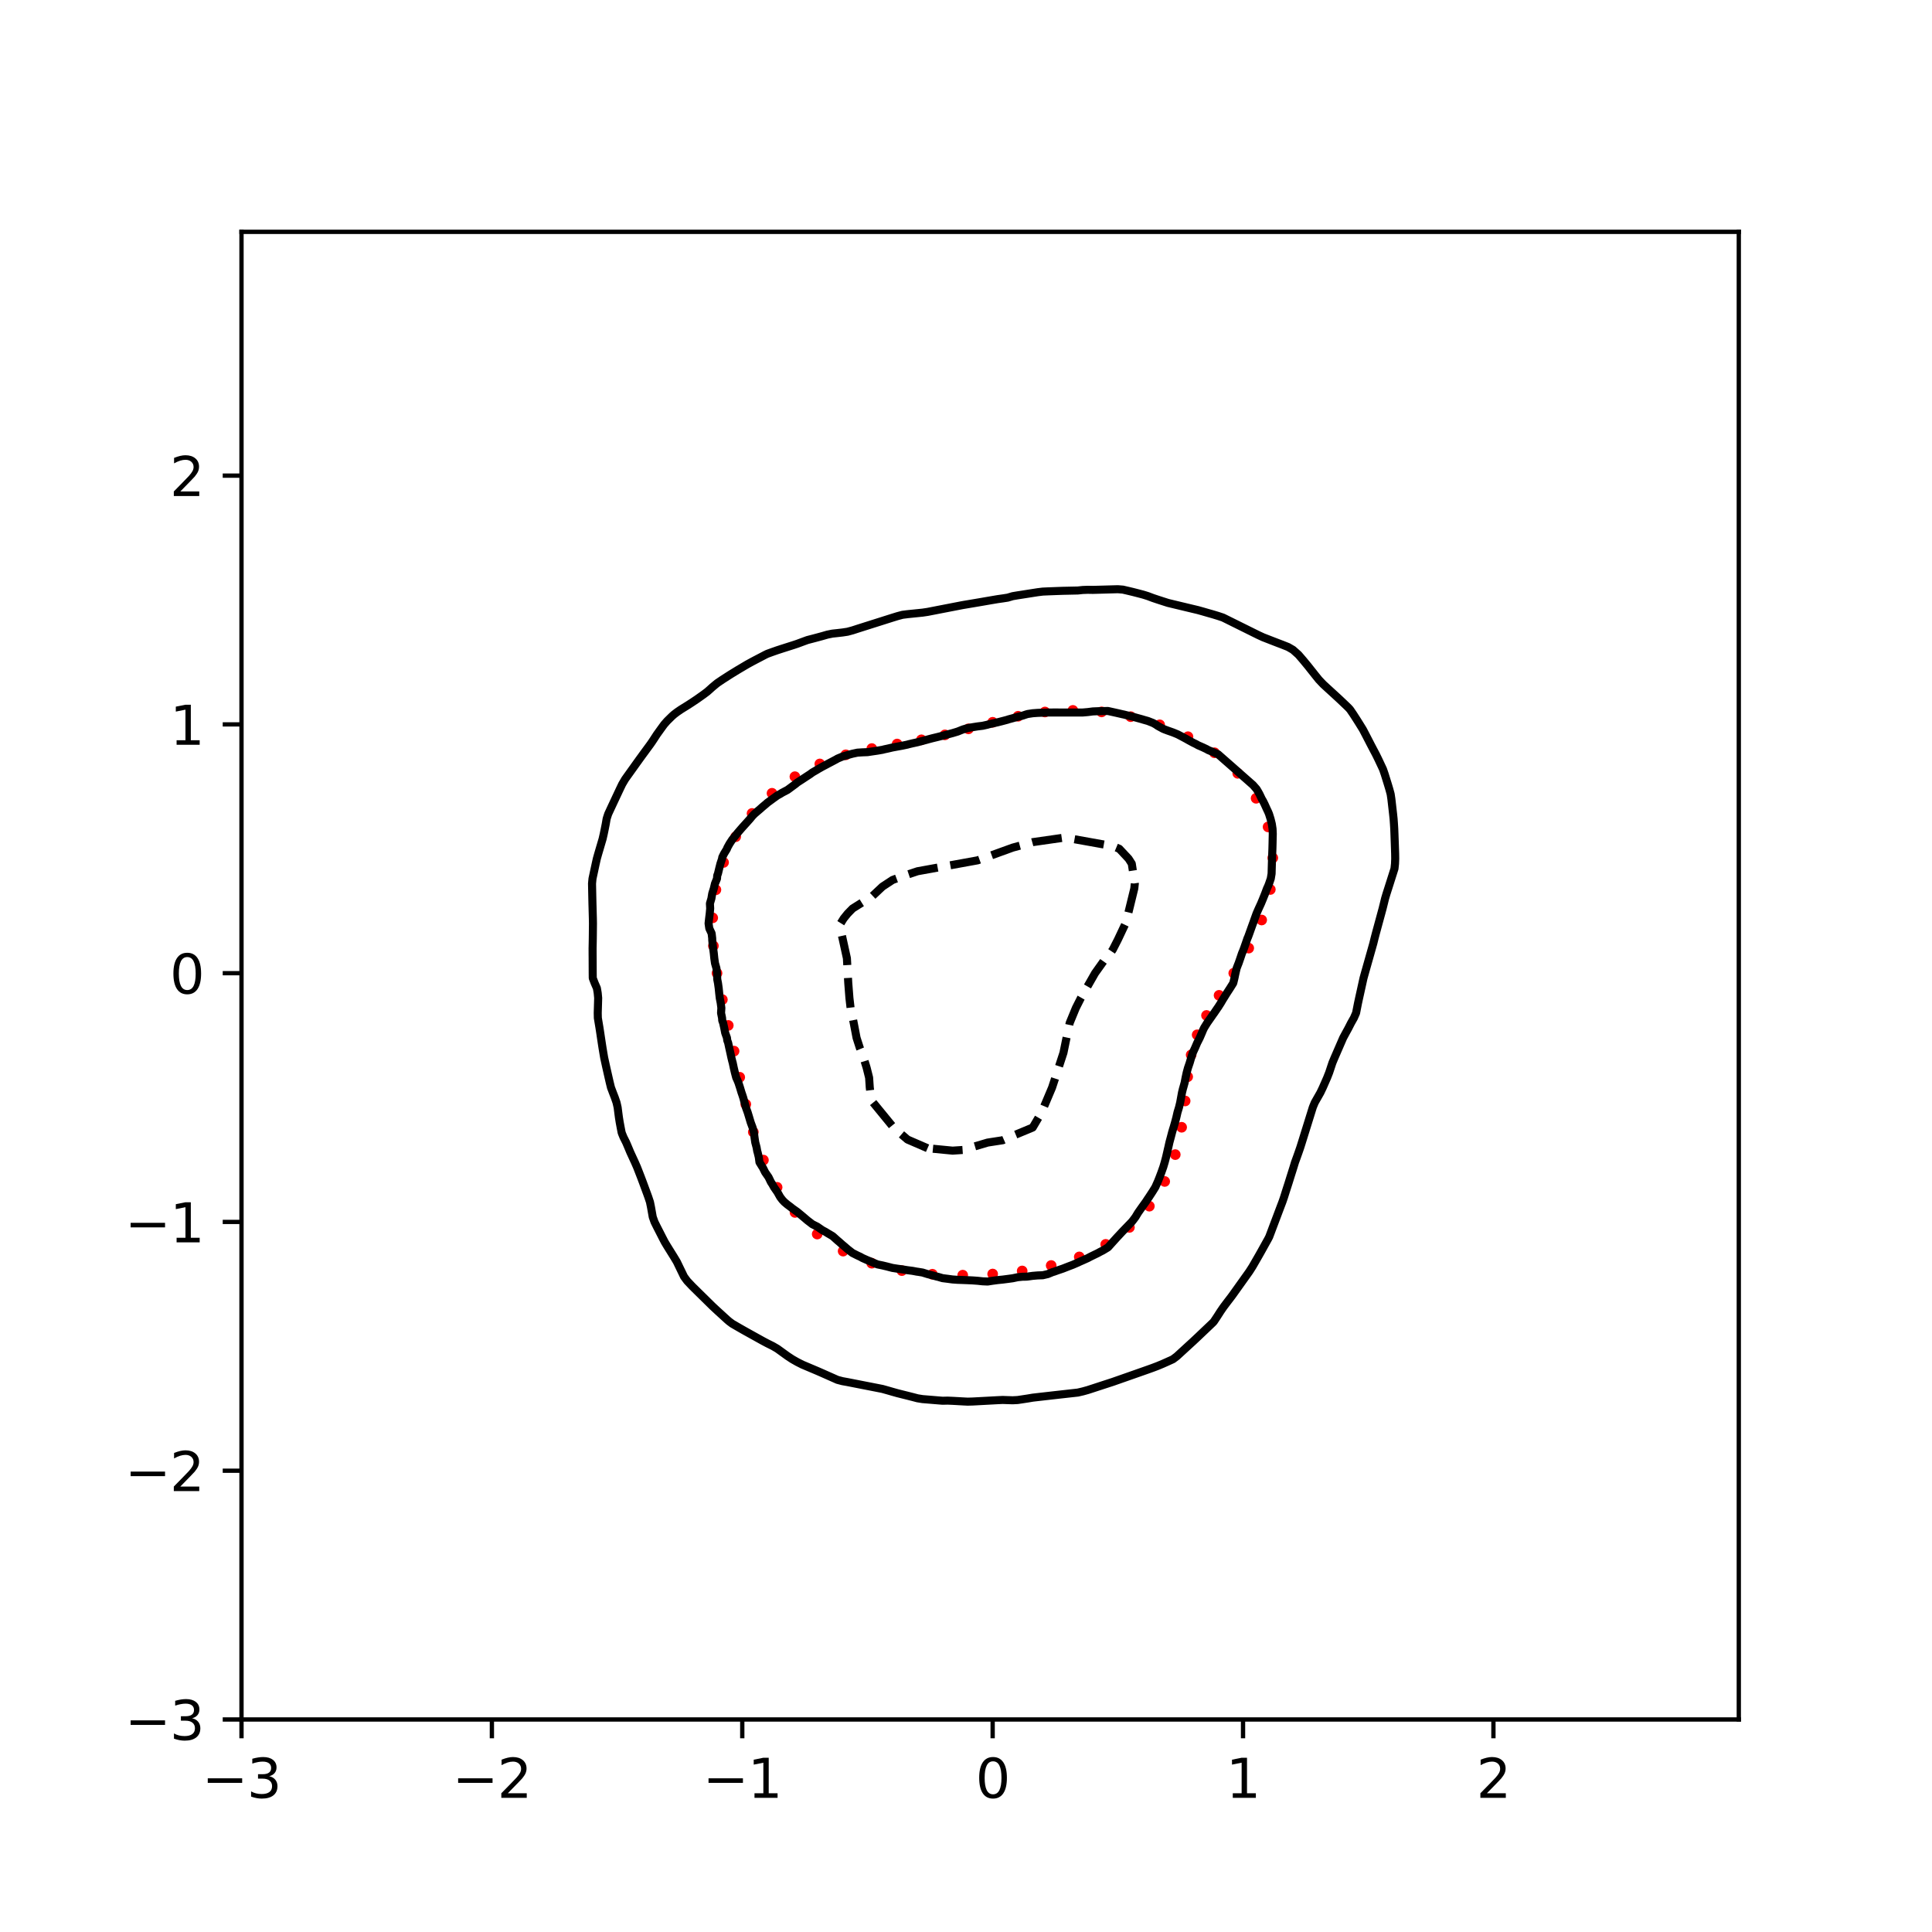 <?xml version="1.0" encoding="utf-8" standalone="no"?>
<!DOCTYPE svg PUBLIC "-//W3C//DTD SVG 1.1//EN"
  "http://www.w3.org/Graphics/SVG/1.1/DTD/svg11.dtd">
<svg xmlns:xlink="http://www.w3.org/1999/xlink" width="360pt" height="360pt" viewBox="0 0 360 360" xmlns="http://www.w3.org/2000/svg" version="1.1">
 <defs>
  <style type="text/css">*{stroke-linejoin: round; stroke-linecap: butt}</style>
 </defs>
 <g id="figure_1">
  <g id="patch_1">
   <path d="M 0 360 
L 360 360 
L 360 0 
L 0 0 
z
" style="fill: #ffffff"/>
  </g>
  <g id="axes_1">
   <g id="patch_2">
    <path d="M 45 320.4 
L 324 320.4 
L 324 43.2 
L 45 43.2 
z
" style="fill: #ffffff"/>
   </g>
   <g id="PathCollection_1">
    <defs>
     <path id="m0d1c4ce82b" d="M 0 0.5 
C 0.133 0.5 0.26 0.447 0.354 0.354 
C 0.447 0.26 0.5 0.133 0.5 0 
C 0.5 -0.133 0.447 -0.26 0.354 -0.354 
C 0.26 -0.447 0.133 -0.5 0 -0.5 
C -0.133 -0.5 -0.26 -0.447 -0.354 -0.354 
C -0.447 -0.26 -0.5 -0.133 -0.5 0 
C -0.5 0.133 -0.447 0.26 -0.354 0.354 
C -0.26 0.447 -0.133 0.5 0 0.5 
z
" style="stroke: #ff0000"/>
    </defs>
    <g clip-path="url(#p232667e2c6)">
     <use xlink:href="#m0d1c4ce82b" x="229.892" y="181.336" style="fill: #ff0000; stroke: #ff0000"/>
     <use xlink:href="#m0d1c4ce82b" x="232.681" y="176.667" style="fill: #ff0000; stroke: #ff0000"/>
     <use xlink:href="#m0d1c4ce82b" x="235.095" y="171.43" style="fill: #ff0000; stroke: #ff0000"/>
     <use xlink:href="#m0d1c4ce82b" x="236.706" y="165.743" style="fill: #ff0000; stroke: #ff0000"/>
     <use xlink:href="#m0d1c4ce82b" x="237.167" y="159.854" style="fill: #ff0000; stroke: #ff0000"/>
     <use xlink:href="#m0d1c4ce82b" x="236.286" y="154.082" style="fill: #ff0000; stroke: #ff0000"/>
     <use xlink:href="#m0d1c4ce82b" x="234.056" y="148.748" style="fill: #ff0000; stroke: #ff0000"/>
     <use xlink:href="#m0d1c4ce82b" x="230.636" y="144.098" style="fill: #ff0000; stroke: #ff0000"/>
     <use xlink:href="#m0d1c4ce82b" x="226.303" y="140.267" style="fill: #ff0000; stroke: #ff0000"/>
     <use xlink:href="#m0d1c4ce82b" x="221.362" y="137.274" style="fill: #ff0000; stroke: #ff0000"/>
     <use xlink:href="#m0d1c4ce82b" x="216.089" y="135.059" style="fill: #ff0000; stroke: #ff0000"/>
     <use xlink:href="#m0d1c4ce82b" x="210.682" y="133.537" style="fill: #ff0000; stroke: #ff0000"/>
     <use xlink:href="#m0d1c4ce82b" x="205.264" y="132.651" style="fill: #ff0000; stroke: #ff0000"/>
     <use xlink:href="#m0d1c4ce82b" x="199.916" y="132.371" style="fill: #ff0000; stroke: #ff0000"/>
     <use xlink:href="#m0d1c4ce82b" x="194.71" y="132.67" style="fill: #ff0000; stroke: #ff0000"/>
     <use xlink:href="#m0d1c4ce82b" x="189.712" y="133.464" style="fill: #ff0000; stroke: #ff0000"/>
     <use xlink:href="#m0d1c4ce82b" x="184.967" y="134.586" style="fill: #ff0000; stroke: #ff0000"/>
     <use xlink:href="#m0d1c4ce82b" x="180.453" y="135.81" style="fill: #ff0000; stroke: #ff0000"/>
     <use xlink:href="#m0d1c4ce82b" x="176.076" y="136.931" style="fill: #ff0000; stroke: #ff0000"/>
     <use xlink:href="#m0d1c4ce82b" x="171.691" y="137.854" style="fill: #ff0000; stroke: #ff0000"/>
     <use xlink:href="#m0d1c4ce82b" x="167.166" y="138.639" style="fill: #ff0000; stroke: #ff0000"/>
     <use xlink:href="#m0d1c4ce82b" x="162.451" y="139.485" style="fill: #ff0000; stroke: #ff0000"/>
     <use xlink:href="#m0d1c4ce82b" x="157.602" y="140.647" style="fill: #ff0000; stroke: #ff0000"/>
     <use xlink:href="#m0d1c4ce82b" x="152.762" y="142.349" style="fill: #ff0000; stroke: #ff0000"/>
     <use xlink:href="#m0d1c4ce82b" x="148.117" y="144.725" style="fill: #ff0000; stroke: #ff0000"/>
     <use xlink:href="#m0d1c4ce82b" x="143.853" y="147.813" style="fill: #ff0000; stroke: #ff0000"/>
     <use xlink:href="#m0d1c4ce82b" x="140.132" y="151.572" style="fill: #ff0000; stroke: #ff0000"/>
     <use xlink:href="#m0d1c4ce82b" x="137.089" y="155.91" style="fill: #ff0000; stroke: #ff0000"/>
     <use xlink:href="#m0d1c4ce82b" x="134.826" y="160.702" style="fill: #ff0000; stroke: #ff0000"/>
     <use xlink:href="#m0d1c4ce82b" x="133.401" y="165.795" style="fill: #ff0000; stroke: #ff0000"/>
     <use xlink:href="#m0d1c4ce82b" x="132.802" y="171.027" style="fill: #ff0000; stroke: #ff0000"/>
     <use xlink:href="#m0d1c4ce82b" x="132.931" y="176.244" style="fill: #ff0000; stroke: #ff0000"/>
     <use xlink:href="#m0d1c4ce82b" x="133.607" y="181.336" style="fill: #ff0000; stroke: #ff0000"/>
     <use xlink:href="#m0d1c4ce82b" x="134.602" y="186.265" style="fill: #ff0000; stroke: #ff0000"/>
     <use xlink:href="#m0d1c4ce82b" x="135.705" y="191.072" style="fill: #ff0000; stroke: #ff0000"/>
     <use xlink:href="#m0d1c4ce82b" x="136.786" y="195.858" style="fill: #ff0000; stroke: #ff0000"/>
     <use xlink:href="#m0d1c4ce82b" x="137.837" y="200.732" style="fill: #ff0000; stroke: #ff0000"/>
     <use xlink:href="#m0d1c4ce82b" x="138.968" y="205.764" style="fill: #ff0000; stroke: #ff0000"/>
     <use xlink:href="#m0d1c4ce82b" x="140.369" y="210.943" style="fill: #ff0000; stroke: #ff0000"/>
     <use xlink:href="#m0d1c4ce82b" x="142.253" y="216.165" style="fill: #ff0000; stroke: #ff0000"/>
     <use xlink:href="#m0d1c4ce82b" x="144.805" y="221.239" style="fill: #ff0000; stroke: #ff0000"/>
     <use xlink:href="#m0d1c4ce82b" x="148.141" y="225.919" style="fill: #ff0000; stroke: #ff0000"/>
     <use xlink:href="#m0d1c4ce82b" x="152.274" y="229.948" style="fill: #ff0000; stroke: #ff0000"/>
     <use xlink:href="#m0d1c4ce82b" x="157.104" y="233.128" style="fill: #ff0000; stroke: #ff0000"/>
     <use xlink:href="#m0d1c4ce82b" x="162.436" y="235.378" style="fill: #ff0000; stroke: #ff0000"/>
     <use xlink:href="#m0d1c4ce82b" x="168.045" y="236.759" style="fill: #ff0000; stroke: #ff0000"/>
     <use xlink:href="#m0d1c4ce82b" x="173.735" y="237.437" style="fill: #ff0000; stroke: #ff0000"/>
     <use xlink:href="#m0d1c4ce82b" x="179.389" y="237.605" style="fill: #ff0000; stroke: #ff0000"/>
     <use xlink:href="#m0d1c4ce82b" x="184.967" y="237.394" style="fill: #ff0000; stroke: #ff0000"/>
     <use xlink:href="#m0d1c4ce82b" x="190.467" y="236.825" style="fill: #ff0000; stroke: #ff0000"/>
     <use xlink:href="#m0d1c4ce82b" x="195.872" y="235.81" style="fill: #ff0000; stroke: #ff0000"/>
     <use xlink:href="#m0d1c4ce82b" x="201.108" y="234.205" style="fill: #ff0000; stroke: #ff0000"/>
     <use xlink:href="#m0d1c4ce82b" x="206.032" y="231.865" style="fill: #ff0000; stroke: #ff0000"/>
     <use xlink:href="#m0d1c4ce82b" x="210.451" y="228.707" style="fill: #ff0000; stroke: #ff0000"/>
     <use xlink:href="#m0d1c4ce82b" x="214.165" y="224.753" style="fill: #ff0000; stroke: #ff0000"/>
     <use xlink:href="#m0d1c4ce82b" x="217.025" y="220.148" style="fill: #ff0000; stroke: #ff0000"/>
     <use xlink:href="#m0d1c4ce82b" x="218.994" y="215.144" style="fill: #ff0000; stroke: #ff0000"/>
     <use xlink:href="#m0d1c4ce82b" x="220.18" y="210.049" style="fill: #ff0000; stroke: #ff0000"/>
     <use xlink:href="#m0d1c4ce82b" x="220.836" y="205.149" style="fill: #ff0000; stroke: #ff0000"/>
     <use xlink:href="#m0d1c4ce82b" x="221.307" y="200.636" style="fill: #ff0000; stroke: #ff0000"/>
     <use xlink:href="#m0d1c4ce82b" x="221.956" y="196.559" style="fill: #ff0000; stroke: #ff0000"/>
     <use xlink:href="#m0d1c4ce82b" x="223.074" y="192.822" style="fill: #ff0000; stroke: #ff0000"/>
     <use xlink:href="#m0d1c4ce82b" x="224.815" y="189.212" style="fill: #ff0000; stroke: #ff0000"/>
     <use xlink:href="#m0d1c4ce82b" x="227.155" y="185.465" style="fill: #ff0000; stroke: #ff0000"/>
    </g>
   </g>
   <g id="matplotlib.axis_1">
    <g id="xtick_1">
     <g id="line2d_1">
      <defs>
       <path id="mfbcbdd7b00" d="M 0 0 
L 0 3.5 
" style="stroke: #000000; stroke-width: 0.8"/>
      </defs>
      <g>
       <use xlink:href="#mfbcbdd7b00" x="45" y="320.4" style="stroke: #000000; stroke-width: 0.8"/>
      </g>
     </g>
     <g id="text_1">
      <!-- −3 -->
      <g transform="translate(37.629 334.998)scale(0.1 -0.1)">
       <defs>
        <path id="DejaVuSans-2212" d="M 678 2272 
L 4684 2272 
L 4684 1741 
L 678 1741 
L 678 2272 
z
" transform="scale(0.016)"/>
        <path id="DejaVuSans-33" d="M 2597 2516 
Q 3050 2419 3304 2112 
Q 3559 1806 3559 1356 
Q 3559 666 3084 287 
Q 2609 -91 1734 -91 
Q 1441 -91 1130 -33 
Q 819 25 488 141 
L 488 750 
Q 750 597 1062 519 
Q 1375 441 1716 441 
Q 2309 441 2620 675 
Q 2931 909 2931 1356 
Q 2931 1769 2642 2001 
Q 2353 2234 1838 2234 
L 1294 2234 
L 1294 2753 
L 1863 2753 
Q 2328 2753 2575 2939 
Q 2822 3125 2822 3475 
Q 2822 3834 2567 4026 
Q 2313 4219 1838 4219 
Q 1578 4219 1281 4162 
Q 984 4106 628 3988 
L 628 4550 
Q 988 4650 1302 4700 
Q 1616 4750 1894 4750 
Q 2613 4750 3031 4423 
Q 3450 4097 3450 3541 
Q 3450 3153 3228 2886 
Q 3006 2619 2597 2516 
z
" transform="scale(0.016)"/>
       </defs>
       <use xlink:href="#DejaVuSans-2212"/>
       <use xlink:href="#DejaVuSans-33" x="83.789"/>
      </g>
     </g>
    </g>
    <g id="xtick_2">
     <g id="line2d_2">
      <g>
       <use xlink:href="#mfbcbdd7b00" x="91.656" y="320.4" style="stroke: #000000; stroke-width: 0.8"/>
      </g>
     </g>
     <g id="text_2">
      <!-- −2 -->
      <g transform="translate(84.284 334.998)scale(0.1 -0.1)">
       <defs>
        <path id="DejaVuSans-32" d="M 1228 531 
L 3431 531 
L 3431 0 
L 469 0 
L 469 531 
Q 828 903 1448 1529 
Q 2069 2156 2228 2338 
Q 2531 2678 2651 2914 
Q 2772 3150 2772 3378 
Q 2772 3750 2511 3984 
Q 2250 4219 1831 4219 
Q 1534 4219 1204 4116 
Q 875 4013 500 3803 
L 500 4441 
Q 881 4594 1212 4672 
Q 1544 4750 1819 4750 
Q 2544 4750 2975 4387 
Q 3406 4025 3406 3419 
Q 3406 3131 3298 2873 
Q 3191 2616 2906 2266 
Q 2828 2175 2409 1742 
Q 1991 1309 1228 531 
z
" transform="scale(0.016)"/>
       </defs>
       <use xlink:href="#DejaVuSans-2212"/>
       <use xlink:href="#DejaVuSans-32" x="83.789"/>
      </g>
     </g>
    </g>
    <g id="xtick_3">
     <g id="line2d_3">
      <g>
       <use xlink:href="#mfbcbdd7b00" x="138.311" y="320.4" style="stroke: #000000; stroke-width: 0.8"/>
      </g>
     </g>
     <g id="text_3">
      <!-- −1 -->
      <g transform="translate(130.94 334.998)scale(0.1 -0.1)">
       <defs>
        <path id="DejaVuSans-31" d="M 794 531 
L 1825 531 
L 1825 4091 
L 703 3866 
L 703 4441 
L 1819 4666 
L 2450 4666 
L 2450 531 
L 3481 531 
L 3481 0 
L 794 0 
L 794 531 
z
" transform="scale(0.016)"/>
       </defs>
       <use xlink:href="#DejaVuSans-2212"/>
       <use xlink:href="#DejaVuSans-31" x="83.789"/>
      </g>
     </g>
    </g>
    <g id="xtick_4">
     <g id="line2d_4">
      <g>
       <use xlink:href="#mfbcbdd7b00" x="184.967" y="320.4" style="stroke: #000000; stroke-width: 0.8"/>
      </g>
     </g>
     <g id="text_4">
      <!-- 0 -->
      <g transform="translate(181.785 334.998)scale(0.1 -0.1)">
       <defs>
        <path id="DejaVuSans-30" d="M 2034 4250 
Q 1547 4250 1301 3770 
Q 1056 3291 1056 2328 
Q 1056 1369 1301 889 
Q 1547 409 2034 409 
Q 2525 409 2770 889 
Q 3016 1369 3016 2328 
Q 3016 3291 2770 3770 
Q 2525 4250 2034 4250 
z
M 2034 4750 
Q 2819 4750 3233 4129 
Q 3647 3509 3647 2328 
Q 3647 1150 3233 529 
Q 2819 -91 2034 -91 
Q 1250 -91 836 529 
Q 422 1150 422 2328 
Q 422 3509 836 4129 
Q 1250 4750 2034 4750 
z
" transform="scale(0.016)"/>
       </defs>
       <use xlink:href="#DejaVuSans-30"/>
      </g>
     </g>
    </g>
    <g id="xtick_5">
     <g id="line2d_5">
      <g>
       <use xlink:href="#mfbcbdd7b00" x="231.622" y="320.4" style="stroke: #000000; stroke-width: 0.8"/>
      </g>
     </g>
     <g id="text_5">
      <!-- 1 -->
      <g transform="translate(228.441 334.998)scale(0.1 -0.1)">
       <use xlink:href="#DejaVuSans-31"/>
      </g>
     </g>
    </g>
    <g id="xtick_6">
     <g id="line2d_6">
      <g>
       <use xlink:href="#mfbcbdd7b00" x="278.278" y="320.4" style="stroke: #000000; stroke-width: 0.8"/>
      </g>
     </g>
     <g id="text_6">
      <!-- 2 -->
      <g transform="translate(275.096 334.998)scale(0.1 -0.1)">
       <use xlink:href="#DejaVuSans-32"/>
      </g>
     </g>
    </g>
   </g>
   <g id="matplotlib.axis_2">
    <g id="ytick_1">
     <g id="line2d_7">
      <defs>
       <path id="mf5f834df2e" d="M 0 0 
L -3.5 0 
" style="stroke: #000000; stroke-width: 0.8"/>
      </defs>
      <g>
       <use xlink:href="#mf5f834df2e" x="45" y="320.4" style="stroke: #000000; stroke-width: 0.8"/>
      </g>
     </g>
     <g id="text_7">
      <!-- −3 -->
      <g transform="translate(23.258 324.199)scale(0.1 -0.1)">
       <use xlink:href="#DejaVuSans-2212"/>
       <use xlink:href="#DejaVuSans-33" x="83.789"/>
      </g>
     </g>
    </g>
    <g id="ytick_2">
     <g id="line2d_8">
      <g>
       <use xlink:href="#mf5f834df2e" x="45" y="274.045" style="stroke: #000000; stroke-width: 0.8"/>
      </g>
     </g>
     <g id="text_8">
      <!-- −2 -->
      <g transform="translate(23.258 277.845)scale(0.1 -0.1)">
       <use xlink:href="#DejaVuSans-2212"/>
       <use xlink:href="#DejaVuSans-32" x="83.789"/>
      </g>
     </g>
    </g>
    <g id="ytick_3">
     <g id="line2d_9">
      <g>
       <use xlink:href="#mf5f834df2e" x="45" y="227.691" style="stroke: #000000; stroke-width: 0.8"/>
      </g>
     </g>
     <g id="text_9">
      <!-- −1 -->
      <g transform="translate(23.258 231.49)scale(0.1 -0.1)">
       <use xlink:href="#DejaVuSans-2212"/>
       <use xlink:href="#DejaVuSans-31" x="83.789"/>
      </g>
     </g>
    </g>
    <g id="ytick_4">
     <g id="line2d_10">
      <g>
       <use xlink:href="#mf5f834df2e" x="45" y="181.336" style="stroke: #000000; stroke-width: 0.8"/>
      </g>
     </g>
     <g id="text_10">
      <!-- 0 -->
      <g transform="translate(31.637 185.136)scale(0.1 -0.1)">
       <use xlink:href="#DejaVuSans-30"/>
      </g>
     </g>
    </g>
    <g id="ytick_5">
     <g id="line2d_11">
      <g>
       <use xlink:href="#mf5f834df2e" x="45" y="134.982" style="stroke: #000000; stroke-width: 0.8"/>
      </g>
     </g>
     <g id="text_11">
      <!-- 1 -->
      <g transform="translate(31.637 138.781)scale(0.1 -0.1)">
       <use xlink:href="#DejaVuSans-31"/>
      </g>
     </g>
    </g>
    <g id="ytick_6">
     <g id="line2d_12">
      <g>
       <use xlink:href="#mf5f834df2e" x="45" y="88.627" style="stroke: #000000; stroke-width: 0.8"/>
      </g>
     </g>
     <g id="text_12">
      <!-- 2 -->
      <g transform="translate(31.637 92.427)scale(0.1 -0.1)">
       <use xlink:href="#DejaVuSans-32"/>
      </g>
     </g>
    </g>
   </g>
   <g id="PathCollection_2">
    <path d="M 172.836 213.954 
L 169.104 212.337 
L 167.539 211.003 
L 166.304 209.857 
L 162.572 205.297 
L 162.295 204.514 
L 162.069 202.66 
L 161.946 200.805 
L 161.483 198.951 
L 160.706 196.451 
L 160.206 195.243 
L 159.609 193.389 
L 159.254 191.534 
L 158.839 189.388 
L 158.602 188.753 
L 158.279 185.972 
L 158.063 183.191 
L 157.808 178.555 
L 156.587 172.993 
L 156.639 172.066 
L 157.215 171.138 
L 157.966 170.211 
L 158.875 169.284 
L 162.572 166.957 
L 164.438 165.203 
L 166.304 163.976 
L 168.171 163.279 
L 170.97 162.344 
L 182.167 160.31 
L 188.699 157.942 
L 192.431 156.92 
L 198.03 156.118 
L 199.896 156.323 
L 207.361 157.659 
L 208.564 158.159 
L 210.301 160.013 
L 210.892 160.94 
L 211.455 164.649 
L 211.355 165.576 
L 209.996 171.138 
L 209.728 172.066 
L 208.294 175.105 
L 207.361 176.927 
L 206.887 177.628 
L 206.029 178.555 
L 204.048 181.336 
L 201.405 185.972 
L 200.468 187.826 
L 199.323 190.607 
L 198.728 193.389 
L 198.159 196.17 
L 196.037 202.66 
L 194.079 207.295 
L 192.431 210.097 
L 188.699 211.652 
L 186.833 212.468 
L 184.033 212.902 
L 179.368 214.282 
L 177.502 214.406 
L 172.836 213.954 
L 172.836 213.954 
" clip-path="url(#p232667e2c6)" style="fill: none; stroke-dasharray: 5.55,2.4; stroke-dashoffset: 0; stroke: #000000; stroke-width: 1.5"/>
   </g>
   <g id="PathCollection_3">
    <path d="M 174.702 237.893 
L 174.619 237.889 
L 173.769 237.648 
L 172.836 237.408 
L 171.903 237.117 
L 170.97 236.966 
L 170.893 236.962 
L 170.037 236.803 
L 169.104 236.682 
L 168.171 236.536 
L 167.237 236.405 
L 166.304 236.261 
L 165.422 236.035 
L 165.371 236.018 
L 164.438 235.795 
L 163.505 235.603 
L 162.572 235.221 
L 162.344 235.108 
L 161.639 234.826 
L 160.706 234.411 
L 160.296 234.181 
L 159.773 233.941 
L 158.839 233.469 
L 158.563 233.254 
L 157.906 232.742 
L 157.434 232.326 
L 156.973 231.944 
L 156.36 231.399 
L 156.04 231.131 
L 155.307 230.472 
L 155.107 230.309 
L 154.174 229.761 
L 153.833 229.545 
L 153.241 229.232 
L 152.353 228.618 
L 152.308 228.581 
L 151.375 228.115 
L 150.826 227.691 
L 150.441 227.398 
L 149.698 226.764 
L 149.508 226.604 
L 148.58 225.837 
L 148.575 225.832 
L 147.642 225.169 
L 147.327 224.91 
L 146.709 224.45 
L 146.153 223.983 
L 145.776 223.581 
L 145.376 223.056 
L 144.856 222.128 
L 144.843 222.114 
L 144.209 221.201 
L 143.91 220.661 
L 143.655 220.274 
L 143.205 219.347 
L 142.977 219.019 
L 142.564 218.42 
L 142.104 217.493 
L 142.043 217.425 
L 141.515 216.566 
L 141.392 215.639 
L 141.169 214.712 
L 141.11 214.544 
L 140.975 213.785 
L 140.729 212.858 
L 140.591 211.93 
L 140.481 211.003 
L 140.227 210.076 
L 140.177 209.95 
L 139.881 209.149 
L 139.604 208.222 
L 139.323 207.295 
L 139.244 207.079 
L 138.988 206.368 
L 138.739 205.441 
L 138.483 204.514 
L 138.311 203.987 
L 138.17 203.587 
L 137.892 202.66 
L 137.589 201.732 
L 137.378 201.225 
L 137.185 200.805 
L 136.939 199.878 
L 136.722 198.951 
L 136.526 198.024 
L 136.445 197.745 
L 136.287 197.097 
L 136.088 196.17 
L 135.88 195.243 
L 135.683 194.316 
L 135.512 193.855 
L 135.46 193.389 
L 135.128 192.462 
L 134.949 191.534 
L 134.743 190.607 
L 134.579 190.162 
L 134.546 189.68 
L 134.358 188.753 
L 134.416 187.826 
L 134.297 186.899 
L 134.115 185.972 
L 134.01 185.045 
L 133.917 184.118 
L 133.788 183.191 
L 133.645 182.465 
L 133.642 182.264 
L 133.609 181.336 
L 133.493 180.409 
L 133.229 179.482 
L 133.099 178.555 
L 133.005 177.628 
L 132.882 176.701 
L 132.774 175.774 
L 132.712 175.099 
L 132.71 174.847 
L 132.601 173.92 
L 132.166 172.993 
L 132.032 172.066 
L 132.135 171.138 
L 132.25 170.211 
L 132.334 169.284 
L 132.282 168.357 
L 132.559 167.43 
L 132.712 166.505 
L 132.713 166.503 
L 133.005 165.576 
L 133.227 164.649 
L 133.603 163.722 
L 133.645 163.139 
L 133.781 162.795 
L 134.004 161.868 
L 134.238 160.94 
L 134.549 160.013 
L 134.579 159.75 
L 134.907 159.086 
L 135.471 158.159 
L 135.512 157.993 
L 135.931 157.232 
L 136.445 156.445 
L 136.563 156.305 
L 137.308 155.378 
L 137.378 155.276 
L 138.086 154.451 
L 138.311 154.193 
L 138.915 153.524 
L 139.244 153.158 
L 139.746 152.597 
L 140.177 152.071 
L 140.563 151.67 
L 141.11 151.197 
L 141.647 150.742 
L 142.043 150.384 
L 142.726 149.815 
L 142.977 149.588 
L 143.91 148.906 
L 143.929 148.888 
L 144.843 148.23 
L 145.341 147.961 
L 145.776 147.693 
L 146.709 147.206 
L 146.953 147.034 
L 147.642 146.523 
L 148.21 146.107 
L 148.575 145.806 
L 149.508 145.204 
L 149.538 145.18 
L 150.441 144.588 
L 150.956 144.253 
L 151.375 143.944 
L 152.308 143.402 
L 152.423 143.326 
L 153.241 142.863 
L 154.127 142.399 
L 154.174 142.368 
L 155.107 141.878 
L 155.871 141.472 
L 156.04 141.364 
L 156.973 140.972 
L 157.906 140.705 
L 158.478 140.544 
L 158.839 140.446 
L 159.773 140.246 
L 160.706 140.187 
L 161.639 140.152 
L 162.572 140.01 
L 163.505 139.874 
L 164.438 139.713 
L 164.81 139.617 
L 165.371 139.499 
L 166.304 139.281 
L 167.237 139.109 
L 168.171 138.939 
L 169.104 138.741 
L 169.267 138.69 
L 170.037 138.508 
L 170.97 138.304 
L 171.903 138.055 
L 172.836 137.806 
L 172.97 137.763 
L 173.769 137.554 
L 174.702 137.328 
L 175.635 137.092 
L 176.569 136.853 
L 176.618 136.836 
L 177.502 136.601 
L 178.435 136.319 
L 179.368 135.946 
L 179.465 135.909 
L 180.301 135.67 
L 181.234 135.501 
L 182.167 135.353 
L 183.1 135.239 
L 184.033 135.031 
L 184.168 134.982 
L 184.967 134.798 
L 185.9 134.589 
L 186.833 134.35 
L 187.766 134.103 
L 187.873 134.055 
L 188.699 133.832 
L 189.632 133.568 
L 190.565 133.344 
L 191.202 133.128 
L 191.498 133.042 
L 192.431 132.901 
L 193.365 132.833 
L 194.298 132.803 
L 195.231 132.771 
L 196.164 132.764 
L 197.097 132.764 
L 198.03 132.765 
L 198.963 132.766 
L 199.896 132.767 
L 200.829 132.767 
L 201.763 132.764 
L 202.696 132.684 
L 203.629 132.564 
L 204.562 132.525 
L 205.495 132.505 
L 206.428 132.479 
L 207.361 132.682 
L 208.294 132.89 
L 209.227 133.106 
L 209.361 133.128 
L 210.161 133.331 
L 211.094 133.554 
L 212.027 133.812 
L 212.906 134.055 
L 212.96 134.079 
L 213.893 134.342 
L 214.826 134.708 
L 215.329 134.982 
L 215.759 135.276 
L 216.692 135.785 
L 216.984 135.909 
L 217.625 136.149 
L 218.559 136.475 
L 219.441 136.836 
L 219.492 136.863 
L 220.425 137.355 
L 221.179 137.763 
L 221.358 137.872 
L 222.291 138.378 
L 222.932 138.69 
L 223.224 138.861 
L 224.157 139.269 
L 224.89 139.617 
L 225.09 139.745 
L 226.023 140.134 
L 226.957 140.542 
L 226.966 140.544 
L 227.89 141.356 
L 228.021 141.472 
L 228.823 142.173 
L 229.079 142.399 
L 229.756 142.993 
L 230.131 143.326 
L 230.689 143.817 
L 231.181 144.253 
L 231.622 144.641 
L 232.234 145.18 
L 232.555 145.463 
L 233.286 146.107 
L 233.488 146.288 
L 234.144 147.034 
L 234.421 147.498 
L 234.68 147.961 
L 235.125 148.888 
L 235.355 149.274 
L 235.624 149.815 
L 236.046 150.742 
L 236.288 151.252 
L 236.462 151.67 
L 236.752 152.597 
L 236.983 153.524 
L 237.122 154.451 
L 237.163 155.378 
L 237.14 156.305 
L 237.12 157.232 
L 237.095 158.159 
L 237.06 159.086 
L 237.027 160.013 
L 236.996 160.94 
L 236.969 161.868 
L 236.944 162.795 
L 236.789 163.722 
L 236.47 164.649 
L 236.288 165.12 
L 236.076 165.576 
L 235.731 166.503 
L 235.357 167.43 
L 235.355 167.44 
L 234.974 168.357 
L 234.547 169.284 
L 234.421 169.57 
L 234.14 170.211 
L 233.806 171.138 
L 233.488 172.035 
L 233.473 172.066 
L 233.138 172.993 
L 232.808 173.92 
L 232.555 174.612 
L 232.443 174.847 
L 232.128 175.774 
L 231.802 176.701 
L 231.622 177.176 
L 231.43 177.628 
L 231.118 178.555 
L 230.796 179.482 
L 230.689 179.743 
L 230.433 180.409 
L 230.215 181.336 
L 230.022 182.264 
L 229.797 183.191 
L 229.756 183.251 
L 229.213 184.118 
L 228.823 184.719 
L 228.609 185.045 
L 228.034 185.972 
L 227.89 186.194 
L 227.478 186.899 
L 226.957 187.716 
L 226.873 187.826 
L 226.243 188.753 
L 226.023 189.054 
L 225.59 189.68 
L 225.09 190.392 
L 224.939 190.607 
L 224.366 191.534 
L 224.157 191.976 
L 223.957 192.462 
L 223.556 193.389 
L 223.224 194.045 
L 223.084 194.316 
L 222.687 195.243 
L 222.291 196.1 
L 222.251 196.17 
L 221.959 197.097 
L 221.688 198.024 
L 221.373 198.951 
L 221.358 198.991 
L 221.117 199.878 
L 220.917 200.805 
L 220.741 201.732 
L 220.484 202.66 
L 220.425 202.851 
L 220.247 203.587 
L 220.078 204.514 
L 219.91 205.441 
L 219.684 206.368 
L 219.492 206.998 
L 219.404 207.295 
L 219.193 208.222 
L 218.946 209.149 
L 218.679 210.076 
L 218.559 210.447 
L 218.399 211.003 
L 218.157 211.93 
L 217.907 212.858 
L 217.701 213.785 
L 217.625 214.1 
L 217.486 214.712 
L 217.272 215.639 
L 217.026 216.566 
L 216.751 217.493 
L 216.692 217.649 
L 216.422 218.42 
L 216.072 219.347 
L 215.759 220.134 
L 215.695 220.274 
L 215.284 221.201 
L 214.826 221.94 
L 214.707 222.128 
L 214.101 223.056 
L 213.893 223.358 
L 213.482 223.983 
L 212.96 224.704 
L 212.812 224.91 
L 212.16 225.837 
L 212.027 226.032 
L 211.589 226.764 
L 211.094 227.426 
L 210.877 227.691 
L 210.161 228.432 
L 209.983 228.618 
L 209.227 229.4 
L 209.09 229.545 
L 208.294 230.401 
L 208.223 230.472 
L 207.383 231.399 
L 207.361 231.422 
L 206.551 232.326 
L 206.428 232.446 
L 205.495 233.011 
L 205.009 233.254 
L 204.562 233.501 
L 203.629 233.952 
L 203.163 234.181 
L 202.696 234.431 
L 201.763 234.851 
L 201.174 235.108 
L 200.829 235.274 
L 199.896 235.676 
L 198.963 236.029 
L 198.952 236.035 
L 198.03 236.395 
L 197.097 236.711 
L 196.401 236.962 
L 196.164 237.024 
L 195.231 237.409 
L 194.298 237.625 
L 193.365 237.657 
L 192.431 237.735 
L 191.498 237.864 
L 191.244 237.889 
L 190.565 237.898 
L 189.632 237.988 
L 188.699 238.186 
L 187.766 238.311 
L 186.833 238.432 
L 185.9 238.524 
L 184.967 238.649 
L 184.033 238.795 
L 183.1 238.754 
L 182.167 238.654 
L 181.234 238.587 
L 180.301 238.544 
L 179.368 238.507 
L 178.435 238.474 
L 177.502 238.41 
L 176.569 238.284 
L 175.635 238.167 
L 174.702 237.893 
z
" clip-path="url(#p232667e2c6)" style="fill: none; stroke: #000000; stroke-width: 1.5"/>
   </g>
   <g id="PathCollection_4">
    <path d="M 178.435 261.076 
L 178.256 261.066 
L 177.502 261.024 
L 176.569 260.986 
L 175.635 261.008 
L 174.702 260.932 
L 173.769 260.855 
L 172.836 260.778 
L 171.903 260.702 
L 170.97 260.552 
L 170.037 260.307 
L 169.371 260.139 
L 169.104 260.07 
L 168.171 259.838 
L 167.237 259.603 
L 166.304 259.341 
L 165.859 259.212 
L 165.371 259.071 
L 164.438 258.811 
L 163.505 258.626 
L 162.572 258.443 
L 161.767 258.285 
L 161.639 258.26 
L 160.706 258.077 
L 159.773 257.894 
L 158.839 257.711 
L 157.906 257.528 
L 156.973 257.36 
L 156.963 257.358 
L 156.04 257.113 
L 155.107 256.699 
L 154.502 256.431 
L 154.174 256.285 
L 153.241 255.871 
L 152.403 255.504 
L 152.308 255.463 
L 151.375 255.068 
L 150.441 254.673 
L 150.214 254.577 
L 149.508 254.277 
L 148.575 253.805 
L 148.299 253.649 
L 147.642 253.276 
L 146.799 252.722 
L 146.709 252.659 
L 145.776 251.985 
L 145.513 251.795 
L 144.843 251.311 
L 144.085 250.868 
L 143.91 250.775 
L 142.977 250.311 
L 142.278 249.941 
L 142.043 249.813 
L 141.11 249.295 
L 140.605 249.014 
L 140.177 248.777 
L 139.244 248.258 
L 138.936 248.087 
L 138.311 247.735 
L 137.378 247.199 
L 137.311 247.16 
L 136.445 246.656 
L 135.876 246.233 
L 135.512 245.922 
L 134.837 245.306 
L 134.579 245.07 
L 133.822 244.379 
L 133.645 244.217 
L 132.821 243.452 
L 132.712 243.347 
L 131.876 242.524 
L 131.779 242.429 
L 130.934 241.597 
L 130.846 241.511 
L 129.992 240.67 
L 129.913 240.592 
L 129.051 239.743 
L 128.98 239.671 
L 128.17 238.816 
L 128.047 238.685 
L 127.46 237.889 
L 127.114 237.171 
L 127.012 236.962 
L 126.562 236.035 
L 126.181 235.245 
L 126.114 235.108 
L 125.556 234.181 
L 125.247 233.685 
L 124.978 233.254 
L 124.401 232.326 
L 124.314 232.187 
L 123.843 231.399 
L 123.381 230.507 
L 123.364 230.472 
L 122.891 229.545 
L 122.448 228.678 
L 122.417 228.618 
L 121.956 227.691 
L 121.628 226.764 
L 121.515 226.125 
L 121.464 225.837 
L 121.299 224.91 
L 121.111 223.983 
L 120.803 223.056 
L 120.582 222.448 
L 120.464 222.128 
L 120.121 221.201 
L 119.778 220.274 
L 119.649 219.934 
L 119.428 219.347 
L 119.067 218.42 
L 118.716 217.518 
L 118.706 217.493 
L 118.299 216.566 
L 117.871 215.639 
L 117.783 215.446 
L 117.444 214.712 
L 117.057 213.785 
L 116.849 213.295 
L 116.659 212.858 
L 116.191 211.93 
L 115.916 211.263 
L 115.826 211.003 
L 115.649 210.076 
L 115.476 209.149 
L 115.328 208.222 
L 115.207 207.295 
L 115.09 206.368 
L 114.983 205.891 
L 114.88 205.441 
L 114.56 204.514 
L 114.2 203.587 
L 114.05 203.188 
L 113.849 202.66 
L 113.621 201.732 
L 113.407 200.805 
L 113.196 199.878 
L 113.117 199.528 
L 112.987 198.951 
L 112.781 198.024 
L 112.58 197.097 
L 112.422 196.17 
L 112.268 195.243 
L 112.184 194.7 
L 112.125 194.316 
L 111.986 193.389 
L 111.848 192.462 
L 111.707 191.534 
L 111.552 190.607 
L 111.4 189.68 
L 111.379 188.753 
L 111.406 187.826 
L 111.434 186.899 
L 111.461 185.972 
L 111.375 185.045 
L 111.251 184.302 
L 111.217 184.118 
L 110.809 183.191 
L 110.453 182.264 
L 110.442 181.336 
L 110.438 180.409 
L 110.434 179.482 
L 110.43 178.555 
L 110.423 177.628 
L 110.421 176.701 
L 110.441 175.774 
L 110.458 174.847 
L 110.468 173.92 
L 110.478 172.993 
L 110.488 172.066 
L 110.471 171.138 
L 110.445 170.211 
L 110.42 169.284 
L 110.394 168.357 
L 110.373 167.43 
L 110.354 166.503 
L 110.335 165.576 
L 110.318 164.736 
L 110.316 164.649 
L 110.318 164.629 
L 110.403 163.722 
L 110.603 162.795 
L 110.802 161.868 
L 111.002 160.94 
L 111.209 160.013 
L 111.251 159.861 
L 111.47 159.086 
L 111.744 158.159 
L 112.017 157.232 
L 112.184 156.663 
L 112.289 156.305 
L 112.5 155.378 
L 112.691 154.451 
L 112.875 153.524 
L 113.034 152.597 
L 113.117 152.316 
L 113.329 151.67 
L 113.758 150.742 
L 114.05 150.117 
L 114.192 149.815 
L 114.626 148.888 
L 114.983 148.129 
L 115.062 147.961 
L 115.497 147.034 
L 115.916 146.163 
L 115.944 146.107 
L 116.491 145.18 
L 116.849 144.678 
L 117.154 144.253 
L 117.783 143.373 
L 117.817 143.326 
L 118.48 142.399 
L 118.716 142.069 
L 119.145 141.472 
L 119.649 140.777 
L 119.82 140.544 
L 120.5 139.617 
L 120.582 139.506 
L 121.181 138.69 
L 121.515 138.209 
L 121.81 137.763 
L 122.413 136.836 
L 122.448 136.787 
L 123.08 135.909 
L 123.381 135.492 
L 123.755 134.982 
L 124.314 134.346 
L 124.611 134.055 
L 125.247 133.43 
L 125.59 133.128 
L 126.181 132.676 
L 126.876 132.201 
L 127.114 132.053 
L 128.047 131.474 
L 128.363 131.274 
L 128.98 130.873 
L 129.768 130.346 
L 129.913 130.247 
L 130.846 129.587 
L 131.083 129.419 
L 131.779 128.897 
L 132.239 128.492 
L 132.712 128.062 
L 133.31 127.565 
L 133.645 127.289 
L 134.579 126.657 
L 134.608 126.638 
L 135.512 126.057 
L 136.051 125.711 
L 136.445 125.467 
L 137.378 124.895 
L 137.562 124.784 
L 138.311 124.342 
L 139.128 123.857 
L 139.244 123.789 
L 140.177 123.277 
L 140.836 122.93 
L 141.11 122.787 
L 142.043 122.3 
L 142.608 122.003 
L 142.977 121.825 
L 143.91 121.486 
L 144.843 121.159 
L 145.1 121.076 
L 145.776 120.856 
L 146.709 120.559 
L 147.642 120.262 
L 147.995 120.148 
L 148.575 119.954 
L 149.508 119.608 
L 150.441 119.265 
L 150.607 119.221 
L 151.375 119.022 
L 152.308 118.775 
L 153.241 118.522 
L 154.031 118.294 
L 154.174 118.253 
L 155.107 118.065 
L 156.04 117.965 
L 156.973 117.857 
L 157.906 117.717 
L 158.839 117.467 
L 159.155 117.367 
L 159.773 117.165 
L 160.706 116.869 
L 161.639 116.573 
L 162.06 116.44 
L 162.572 116.278 
L 163.505 115.982 
L 164.438 115.687 
L 164.987 115.513 
L 165.371 115.391 
L 166.304 115.096 
L 167.237 114.808 
L 168.069 114.586 
L 168.171 114.56 
L 169.104 114.442 
L 170.037 114.346 
L 170.97 114.251 
L 171.903 114.156 
L 172.836 114.018 
L 173.769 113.837 
L 174.685 113.659 
L 174.702 113.655 
L 175.635 113.474 
L 176.569 113.293 
L 177.502 113.112 
L 178.435 112.931 
L 179.368 112.75 
L 179.476 112.732 
L 180.301 112.593 
L 181.234 112.437 
L 182.167 112.279 
L 183.1 112.119 
L 184.033 111.958 
L 184.928 111.805 
L 184.967 111.798 
L 185.9 111.64 
L 186.833 111.508 
L 187.766 111.363 
L 188.699 111.088 
L 189.632 110.931 
L 189.984 110.878 
L 190.565 110.787 
L 191.498 110.641 
L 192.431 110.495 
L 193.365 110.349 
L 194.298 110.235 
L 195.231 110.193 
L 196.164 110.158 
L 197.097 110.123 
L 198.03 110.091 
L 198.963 110.071 
L 199.896 110.051 
L 200.829 110.031 
L 201.601 109.951 
L 201.763 109.934 
L 202.696 109.9 
L 203.629 109.917 
L 204.562 109.892 
L 205.495 109.867 
L 206.428 109.841 
L 207.361 109.816 
L 208.294 109.791 
L 209.227 109.865 
L 209.6 109.951 
L 210.161 110.08 
L 211.094 110.303 
L 212.027 110.542 
L 212.96 110.786 
L 213.267 110.878 
L 213.893 111.075 
L 214.826 111.427 
L 215.759 111.74 
L 215.962 111.805 
L 216.692 112.042 
L 217.625 112.341 
L 218.559 112.567 
L 219.243 112.732 
L 219.492 112.791 
L 220.425 113.015 
L 221.358 113.239 
L 222.291 113.462 
L 223.119 113.659 
L 223.224 113.684 
L 224.157 113.945 
L 225.09 114.216 
L 226.023 114.48 
L 226.369 114.586 
L 226.957 114.764 
L 227.89 115.075 
L 228.775 115.513 
L 228.823 115.537 
L 229.756 116 
L 230.644 116.44 
L 230.689 116.462 
L 231.622 116.925 
L 232.513 117.367 
L 232.555 117.388 
L 233.488 117.851 
L 234.382 118.294 
L 234.421 118.314 
L 235.355 118.746 
L 236.288 119.108 
L 236.577 119.221 
L 237.221 119.472 
L 238.154 119.832 
L 238.99 120.148 
L 239.087 120.188 
L 240.02 120.558 
L 240.911 121.076 
L 240.953 121.108 
L 241.886 121.942 
L 241.952 122.003 
L 242.751 122.93 
L 242.819 123.009 
L 243.52 123.857 
L 243.753 124.141 
L 244.26 124.784 
L 244.686 125.316 
L 244.996 125.711 
L 245.619 126.486 
L 245.741 126.638 
L 246.552 127.493 
L 246.63 127.565 
L 247.485 128.352 
L 247.64 128.492 
L 248.418 129.204 
L 248.653 129.419 
L 249.351 130.059 
L 249.658 130.346 
L 250.284 130.938 
L 250.637 131.274 
L 251.217 131.83 
L 251.558 132.201 
L 252.151 133.066 
L 252.191 133.128 
L 252.79 134.055 
L 253.084 134.52 
L 253.372 134.982 
L 253.947 135.909 
L 254.017 136.039 
L 254.434 136.836 
L 254.914 137.763 
L 254.95 137.832 
L 255.392 138.69 
L 255.877 139.617 
L 255.883 139.629 
L 256.369 140.544 
L 256.816 141.452 
L 256.826 141.472 
L 257.263 142.399 
L 257.697 143.326 
L 257.749 143.47 
L 258.018 144.253 
L 258.307 145.18 
L 258.595 146.107 
L 258.682 146.396 
L 258.873 147.034 
L 259.127 147.961 
L 259.264 148.888 
L 259.369 149.815 
L 259.475 150.742 
L 259.58 151.67 
L 259.615 152.009 
L 259.677 152.597 
L 259.742 153.524 
L 259.799 154.451 
L 259.835 155.378 
L 259.869 156.305 
L 259.902 157.232 
L 259.934 158.159 
L 259.965 159.086 
L 259.977 160.013 
L 259.94 160.94 
L 259.84 161.868 
L 259.615 162.574 
L 259.545 162.795 
L 259.251 163.722 
L 258.957 164.649 
L 258.682 165.513 
L 258.662 165.576 
L 258.364 166.503 
L 258.088 167.43 
L 257.861 168.357 
L 257.749 168.805 
L 257.63 169.284 
L 257.379 170.211 
L 257.127 171.138 
L 256.874 172.066 
L 256.816 172.28 
L 256.622 172.993 
L 256.37 173.92 
L 256.128 174.847 
L 255.9 175.774 
L 255.883 175.835 
L 255.638 176.701 
L 255.376 177.628 
L 255.114 178.555 
L 254.95 179.134 
L 254.851 179.482 
L 254.589 180.409 
L 254.326 181.336 
L 254.069 182.264 
L 254.017 182.5 
L 253.864 183.191 
L 253.66 184.118 
L 253.455 185.045 
L 253.25 185.972 
L 253.084 186.739 
L 253.049 186.899 
L 252.867 187.826 
L 252.684 188.753 
L 252.28 189.68 
L 252.151 189.908 
L 251.756 190.607 
L 251.283 191.534 
L 251.217 191.661 
L 250.777 192.462 
L 250.284 193.375 
L 250.277 193.389 
L 249.875 194.316 
L 249.472 195.243 
L 249.351 195.521 
L 249.07 196.17 
L 248.667 197.097 
L 248.418 197.693 
L 248.279 198.024 
L 247.971 198.951 
L 247.663 199.878 
L 247.485 200.324 
L 247.298 200.805 
L 246.89 201.732 
L 246.552 202.503 
L 246.483 202.66 
L 246.041 203.587 
L 245.619 204.33 
L 245.513 204.514 
L 244.989 205.441 
L 244.686 206.165 
L 244.61 206.368 
L 244.321 207.295 
L 244.032 208.222 
L 243.753 209.121 
L 243.744 209.149 
L 243.455 210.076 
L 243.166 211.003 
L 242.877 211.93 
L 242.819 212.116 
L 242.588 212.858 
L 242.297 213.785 
L 241.976 214.712 
L 241.886 214.966 
L 241.647 215.639 
L 241.308 216.566 
L 241.026 217.493 
L 240.953 217.726 
L 240.735 218.42 
L 240.442 219.347 
L 240.153 220.274 
L 240.02 220.695 
L 239.856 221.201 
L 239.559 222.128 
L 239.266 223.056 
L 239.087 223.585 
L 238.948 223.983 
L 238.594 224.91 
L 238.243 225.837 
L 238.154 226.076 
L 237.894 226.764 
L 237.544 227.691 
L 237.221 228.544 
L 237.193 228.618 
L 236.846 229.545 
L 236.495 230.472 
L 236.288 230.871 
L 235.994 231.399 
L 235.479 232.326 
L 235.355 232.55 
L 234.964 233.254 
L 234.439 234.181 
L 234.421 234.211 
L 233.904 235.108 
L 233.488 235.829 
L 233.368 236.035 
L 232.774 236.962 
L 232.555 237.27 
L 232.113 237.889 
L 231.622 238.577 
L 231.452 238.816 
L 230.79 239.743 
L 230.689 239.885 
L 230.128 240.67 
L 229.756 241.192 
L 229.46 241.597 
L 228.823 242.43 
L 228.749 242.524 
L 228.049 243.452 
L 227.89 243.673 
L 227.408 244.379 
L 226.957 245.084 
L 226.815 245.306 
L 226.198 246.233 
L 226.023 246.431 
L 225.261 247.16 
L 225.09 247.322 
L 224.286 248.087 
L 224.157 248.21 
L 223.311 249.014 
L 223.224 249.097 
L 222.324 249.941 
L 222.291 249.971 
L 221.358 250.827 
L 221.313 250.868 
L 220.425 251.682 
L 220.301 251.795 
L 219.492 252.538 
L 219.29 252.722 
L 218.559 253.274 
L 217.735 253.649 
L 217.625 253.7 
L 216.692 254.116 
L 215.759 254.506 
L 215.578 254.577 
L 214.826 254.862 
L 213.893 255.198 
L 213.023 255.504 
L 212.96 255.526 
L 212.027 255.854 
L 211.094 256.182 
L 210.385 256.431 
L 210.161 256.51 
L 209.227 256.837 
L 208.294 257.165 
L 207.743 257.358 
L 207.361 257.492 
L 206.428 257.796 
L 205.495 258.1 
L 204.928 258.285 
L 204.562 258.404 
L 203.629 258.709 
L 202.696 259.012 
L 201.978 259.212 
L 201.763 259.271 
L 200.829 259.487 
L 199.896 259.59 
L 198.963 259.694 
L 198.03 259.799 
L 197.097 259.902 
L 196.164 260.008 
L 195.231 260.114 
L 195.009 260.139 
L 194.298 260.22 
L 193.365 260.326 
L 192.431 260.434 
L 191.498 260.591 
L 190.565 260.733 
L 189.632 260.873 
L 188.699 260.922 
L 187.766 260.892 
L 186.833 260.86 
L 185.9 260.902 
L 184.967 260.952 
L 184.033 261.002 
L 183.1 261.053 
L 182.845 261.066 
L 182.167 261.103 
L 181.234 261.152 
L 180.301 261.177 
L 179.368 261.129 
L 178.435 261.076 
z
" clip-path="url(#p232667e2c6)" style="fill: none; stroke: #000000; stroke-width: 1.5"/>
   </g>
   <g id="patch_3">
    <path d="M 45 320.4 
L 45 43.2 
" style="fill: none; stroke: #000000; stroke-width: 0.8; stroke-linejoin: miter; stroke-linecap: square"/>
   </g>
   <g id="patch_4">
    <path d="M 324 320.4 
L 324 43.2 
" style="fill: none; stroke: #000000; stroke-width: 0.8; stroke-linejoin: miter; stroke-linecap: square"/>
   </g>
   <g id="patch_5">
    <path d="M 45 320.4 
L 324 320.4 
" style="fill: none; stroke: #000000; stroke-width: 0.8; stroke-linejoin: miter; stroke-linecap: square"/>
   </g>
   <g id="patch_6">
    <path d="M 45 43.2 
L 324 43.2 
" style="fill: none; stroke: #000000; stroke-width: 0.8; stroke-linejoin: miter; stroke-linecap: square"/>
   </g>
  </g>
 </g>
 <defs>
  <clipPath id="p232667e2c6">
   <rect x="45" y="43.2" width="279" height="277.2"/>
  </clipPath>
 </defs>
</svg>
